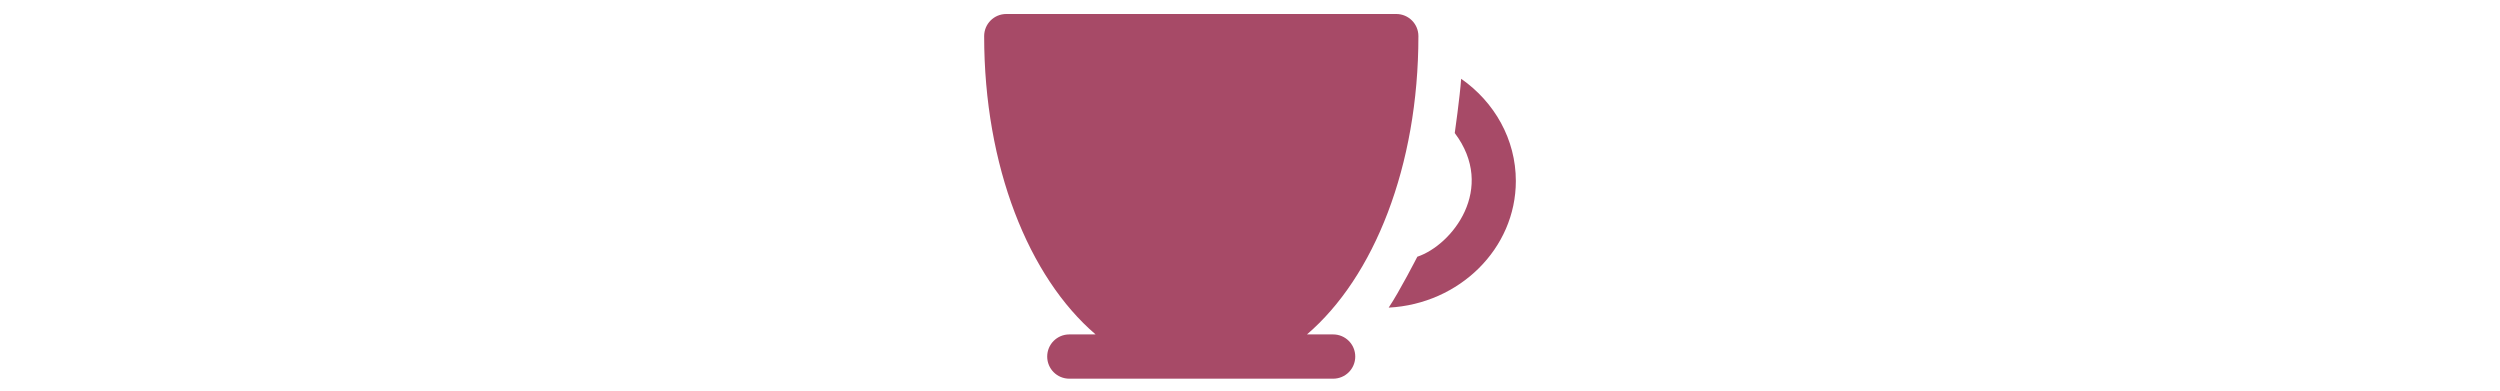 <svg version="1.1" id="Layer_1" xmlns="http://www.w3.org/2000/svg" xmlns:xlink="http://www.w3.org/1999/xlink" x="0px" y="0px" viewBox="0 0 512 360" xml:space="preserve" height="80" style="fill: #A74A67;">
  <g>
    <g>
      <path d="M450.6,72.6c-1.2,17-5.9,50-5.9,50c38.5,51.2-2.3,103.2-34.5,114c0,0-16.6,32.4-26.4,46.9C449,280.1,501,229.1,501,166.8
        C501,128.5,481.4,94.1,450.6,72.6L450.6,72.6z"/>
      <path d="M332.6,308.2h-24.1c61.7-52.8,102.7-155,102.7-274.9c0-11.3-9.1-20.4-20.4-20.4H31.4C20.1,12.9,11,22,11,33.3
        c0,120,41,222.1,102.7,274.9H89.5c-11.3,0-20.4,9.1-20.4,20.4S78.2,349,89.5,349h243.1c11.3,0,20.4-9.1,20.4-20.4
        S343.9,308.2,332.6,308.2L332.6,308.2z"/>
    </g>
  </g>
</svg>